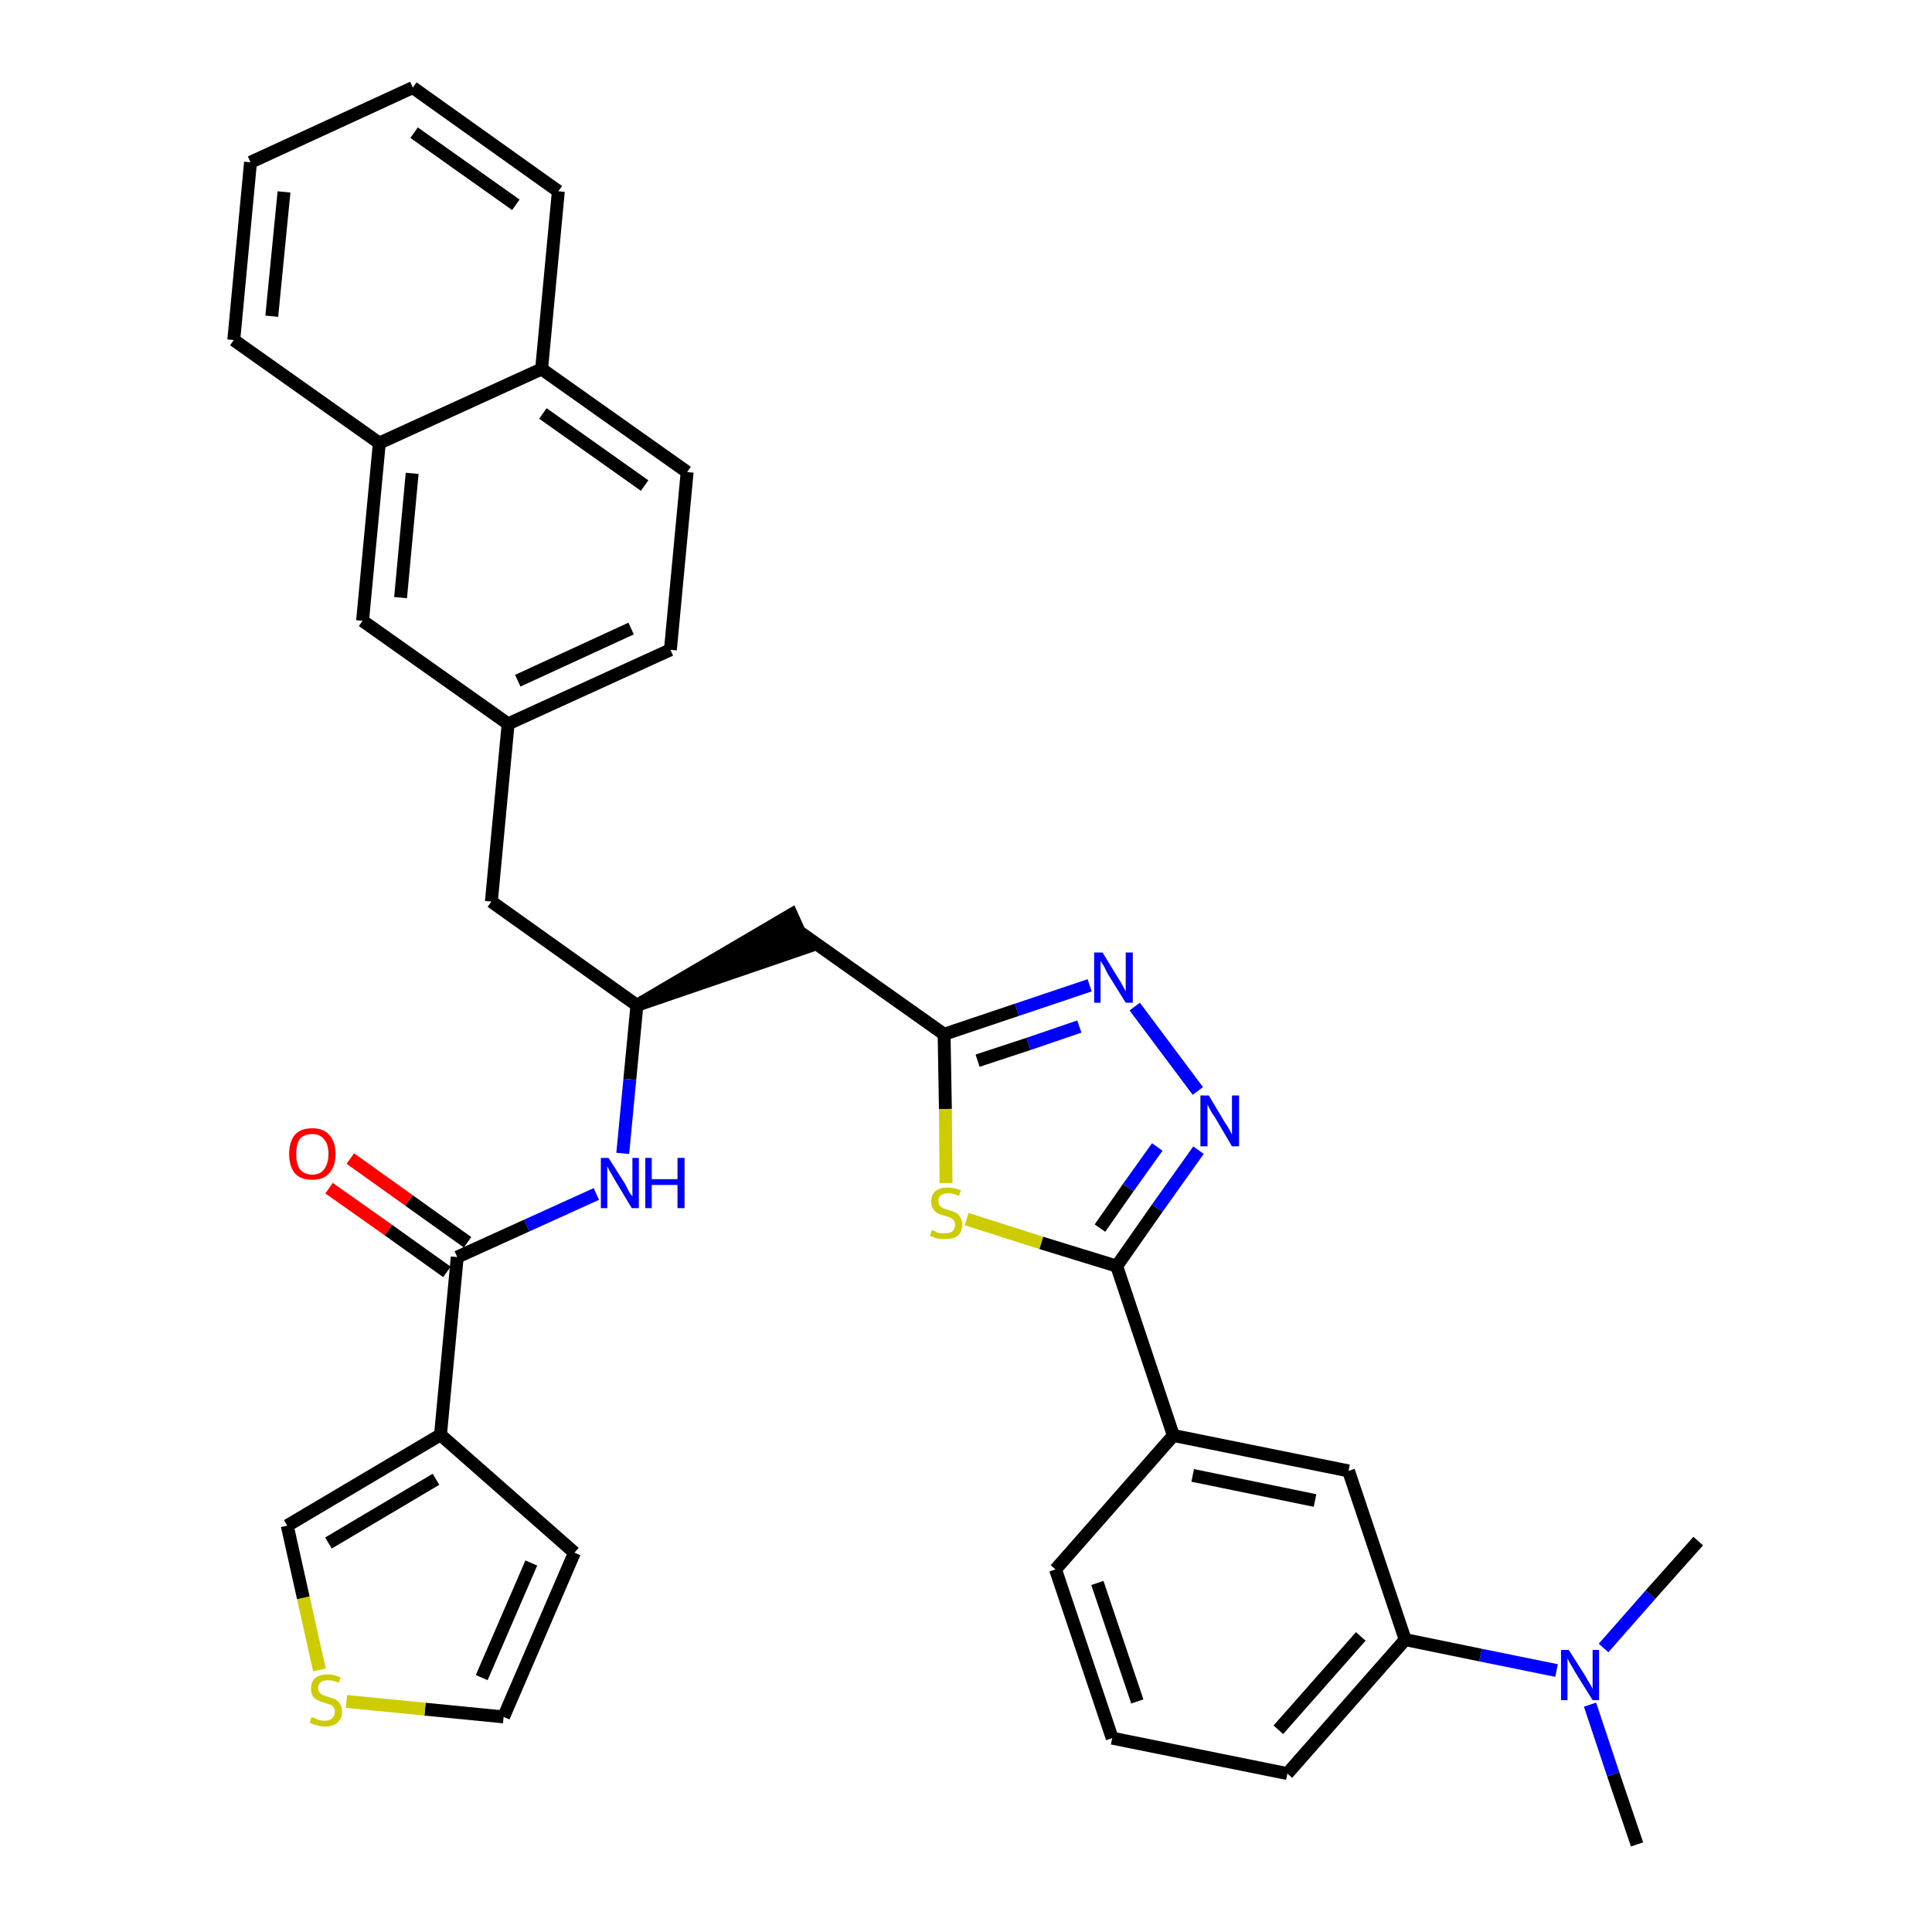 <?xml version='1.0' encoding='iso-8859-1'?>
<svg version='1.1' baseProfile='full'
              xmlns='http://www.w3.org/2000/svg'
                      xmlns:rdkit='http://www.rdkit.org/xml'
                      xmlns:xlink='http://www.w3.org/1999/xlink'
                  xml:space='preserve'
width='300px' height='300px' viewBox='0 0 300 300'>
<!-- END OF HEADER -->
<path class='bond-0 atom-0 atom-1' d='M 254.2,286.4 L 250.5,275.5' style='fill:none;fill-rule:evenodd;stroke:#000000;stroke-width:2.0px;stroke-linecap:butt;stroke-linejoin:miter;stroke-opacity:1' />
<path class='bond-0 atom-0 atom-1' d='M 250.5,275.5 L 246.9,264.7' style='fill:none;fill-rule:evenodd;stroke:#0000FF;stroke-width:2.0px;stroke-linecap:butt;stroke-linejoin:miter;stroke-opacity:1' />
<path class='bond-1 atom-1 atom-2' d='M 249.0,255.9 L 256.3,247.6' style='fill:none;fill-rule:evenodd;stroke:#0000FF;stroke-width:2.0px;stroke-linecap:butt;stroke-linejoin:miter;stroke-opacity:1' />
<path class='bond-1 atom-1 atom-2' d='M 256.3,247.6 L 263.7,239.3' style='fill:none;fill-rule:evenodd;stroke:#000000;stroke-width:2.0px;stroke-linecap:butt;stroke-linejoin:miter;stroke-opacity:1' />
<path class='bond-2 atom-1 atom-3' d='M 241.7,259.4 L 229.9,257.0' style='fill:none;fill-rule:evenodd;stroke:#0000FF;stroke-width:2.0px;stroke-linecap:butt;stroke-linejoin:miter;stroke-opacity:1' />
<path class='bond-2 atom-1 atom-3' d='M 229.9,257.0 L 218.2,254.6' style='fill:none;fill-rule:evenodd;stroke:#000000;stroke-width:2.0px;stroke-linecap:butt;stroke-linejoin:miter;stroke-opacity:1' />
<path class='bond-3 atom-3 atom-4' d='M 218.2,254.6 L 199.9,275.4' style='fill:none;fill-rule:evenodd;stroke:#000000;stroke-width:2.0px;stroke-linecap:butt;stroke-linejoin:miter;stroke-opacity:1' />
<path class='bond-3 atom-3 atom-4' d='M 211.3,254.1 L 198.5,268.6' style='fill:none;fill-rule:evenodd;stroke:#000000;stroke-width:2.0px;stroke-linecap:butt;stroke-linejoin:miter;stroke-opacity:1' />
<path class='bond-34 atom-34 atom-3' d='M 209.4,228.4 L 218.2,254.6' style='fill:none;fill-rule:evenodd;stroke:#000000;stroke-width:2.0px;stroke-linecap:butt;stroke-linejoin:miter;stroke-opacity:1' />
<path class='bond-4 atom-4 atom-5' d='M 199.9,275.4 L 172.7,269.9' style='fill:none;fill-rule:evenodd;stroke:#000000;stroke-width:2.0px;stroke-linecap:butt;stroke-linejoin:miter;stroke-opacity:1' />
<path class='bond-5 atom-5 atom-6' d='M 172.7,269.9 L 163.9,243.7' style='fill:none;fill-rule:evenodd;stroke:#000000;stroke-width:2.0px;stroke-linecap:butt;stroke-linejoin:miter;stroke-opacity:1' />
<path class='bond-5 atom-5 atom-6' d='M 176.6,264.2 L 170.4,245.8' style='fill:none;fill-rule:evenodd;stroke:#000000;stroke-width:2.0px;stroke-linecap:butt;stroke-linejoin:miter;stroke-opacity:1' />
<path class='bond-6 atom-6 atom-7' d='M 163.9,243.7 L 182.2,222.9' style='fill:none;fill-rule:evenodd;stroke:#000000;stroke-width:2.0px;stroke-linecap:butt;stroke-linejoin:miter;stroke-opacity:1' />
<path class='bond-7 atom-7 atom-8' d='M 182.2,222.9 L 173.4,196.6' style='fill:none;fill-rule:evenodd;stroke:#000000;stroke-width:2.0px;stroke-linecap:butt;stroke-linejoin:miter;stroke-opacity:1' />
<path class='bond-33 atom-7 atom-34' d='M 182.2,222.9 L 209.4,228.4' style='fill:none;fill-rule:evenodd;stroke:#000000;stroke-width:2.0px;stroke-linecap:butt;stroke-linejoin:miter;stroke-opacity:1' />
<path class='bond-33 atom-7 atom-34' d='M 185.2,229.1 L 204.2,233.0' style='fill:none;fill-rule:evenodd;stroke:#000000;stroke-width:2.0px;stroke-linecap:butt;stroke-linejoin:miter;stroke-opacity:1' />
<path class='bond-8 atom-8 atom-9' d='M 173.4,196.6 L 179.7,187.6' style='fill:none;fill-rule:evenodd;stroke:#000000;stroke-width:2.0px;stroke-linecap:butt;stroke-linejoin:miter;stroke-opacity:1' />
<path class='bond-8 atom-8 atom-9' d='M 179.7,187.6 L 186.1,178.6' style='fill:none;fill-rule:evenodd;stroke:#0000FF;stroke-width:2.0px;stroke-linecap:butt;stroke-linejoin:miter;stroke-opacity:1' />
<path class='bond-8 atom-8 atom-9' d='M 170.8,190.7 L 175.2,184.4' style='fill:none;fill-rule:evenodd;stroke:#000000;stroke-width:2.0px;stroke-linecap:butt;stroke-linejoin:miter;stroke-opacity:1' />
<path class='bond-8 atom-8 atom-9' d='M 175.2,184.4 L 179.7,178.1' style='fill:none;fill-rule:evenodd;stroke:#0000FF;stroke-width:2.0px;stroke-linecap:butt;stroke-linejoin:miter;stroke-opacity:1' />
<path class='bond-35 atom-33 atom-8' d='M 150.1,189.3 L 161.7,193.0' style='fill:none;fill-rule:evenodd;stroke:#CCCC00;stroke-width:2.0px;stroke-linecap:butt;stroke-linejoin:miter;stroke-opacity:1' />
<path class='bond-35 atom-33 atom-8' d='M 161.7,193.0 L 173.4,196.6' style='fill:none;fill-rule:evenodd;stroke:#000000;stroke-width:2.0px;stroke-linecap:butt;stroke-linejoin:miter;stroke-opacity:1' />
<path class='bond-9 atom-9 atom-10' d='M 186.0,169.4 L 176.2,156.3' style='fill:none;fill-rule:evenodd;stroke:#0000FF;stroke-width:2.0px;stroke-linecap:butt;stroke-linejoin:miter;stroke-opacity:1' />
<path class='bond-10 atom-10 atom-11' d='M 169.2,153.0 L 157.9,156.8' style='fill:none;fill-rule:evenodd;stroke:#0000FF;stroke-width:2.0px;stroke-linecap:butt;stroke-linejoin:miter;stroke-opacity:1' />
<path class='bond-10 atom-10 atom-11' d='M 157.9,156.8 L 146.6,160.6' style='fill:none;fill-rule:evenodd;stroke:#000000;stroke-width:2.0px;stroke-linecap:butt;stroke-linejoin:miter;stroke-opacity:1' />
<path class='bond-10 atom-10 atom-11' d='M 167.6,159.4 L 159.7,162.1' style='fill:none;fill-rule:evenodd;stroke:#0000FF;stroke-width:2.0px;stroke-linecap:butt;stroke-linejoin:miter;stroke-opacity:1' />
<path class='bond-10 atom-10 atom-11' d='M 159.7,162.1 L 151.8,164.7' style='fill:none;fill-rule:evenodd;stroke:#000000;stroke-width:2.0px;stroke-linecap:butt;stroke-linejoin:miter;stroke-opacity:1' />
<path class='bond-11 atom-11 atom-12' d='M 146.6,160.6 L 124.0,144.6' style='fill:none;fill-rule:evenodd;stroke:#000000;stroke-width:2.0px;stroke-linecap:butt;stroke-linejoin:miter;stroke-opacity:1' />
<path class='bond-32 atom-11 atom-33' d='M 146.6,160.6 L 146.8,172.2' style='fill:none;fill-rule:evenodd;stroke:#000000;stroke-width:2.0px;stroke-linecap:butt;stroke-linejoin:miter;stroke-opacity:1' />
<path class='bond-32 atom-11 atom-33' d='M 146.8,172.2 L 146.9,183.7' style='fill:none;fill-rule:evenodd;stroke:#CCCC00;stroke-width:2.0px;stroke-linecap:butt;stroke-linejoin:miter;stroke-opacity:1' />
<path class='bond-12 atom-13 atom-12' d='M 98.9,156.1 L 125.2,147.1 L 122.9,142.0 Z' style='fill:#000000;fill-rule:evenodd;fill-opacity:1;stroke:#000000;stroke-width:2.0px;stroke-linecap:butt;stroke-linejoin:miter;stroke-opacity:1;' />
<path class='bond-13 atom-13 atom-14' d='M 98.9,156.1 L 76.3,140.0' style='fill:none;fill-rule:evenodd;stroke:#000000;stroke-width:2.0px;stroke-linecap:butt;stroke-linejoin:miter;stroke-opacity:1' />
<path class='bond-24 atom-13 atom-25' d='M 98.9,156.1 L 97.8,167.6' style='fill:none;fill-rule:evenodd;stroke:#000000;stroke-width:2.0px;stroke-linecap:butt;stroke-linejoin:miter;stroke-opacity:1' />
<path class='bond-24 atom-13 atom-25' d='M 97.8,167.6 L 96.7,179.1' style='fill:none;fill-rule:evenodd;stroke:#0000FF;stroke-width:2.0px;stroke-linecap:butt;stroke-linejoin:miter;stroke-opacity:1' />
<path class='bond-14 atom-14 atom-15' d='M 76.3,140.0 L 78.9,112.4' style='fill:none;fill-rule:evenodd;stroke:#000000;stroke-width:2.0px;stroke-linecap:butt;stroke-linejoin:miter;stroke-opacity:1' />
<path class='bond-15 atom-15 atom-16' d='M 78.9,112.4 L 104.1,100.9' style='fill:none;fill-rule:evenodd;stroke:#000000;stroke-width:2.0px;stroke-linecap:butt;stroke-linejoin:miter;stroke-opacity:1' />
<path class='bond-15 atom-15 atom-16' d='M 80.4,105.7 L 98.0,97.6' style='fill:none;fill-rule:evenodd;stroke:#000000;stroke-width:2.0px;stroke-linecap:butt;stroke-linejoin:miter;stroke-opacity:1' />
<path class='bond-36 atom-24 atom-15' d='M 56.3,96.4 L 78.9,112.4' style='fill:none;fill-rule:evenodd;stroke:#000000;stroke-width:2.0px;stroke-linecap:butt;stroke-linejoin:miter;stroke-opacity:1' />
<path class='bond-16 atom-16 atom-17' d='M 104.1,100.9 L 106.7,73.3' style='fill:none;fill-rule:evenodd;stroke:#000000;stroke-width:2.0px;stroke-linecap:butt;stroke-linejoin:miter;stroke-opacity:1' />
<path class='bond-17 atom-17 atom-18' d='M 106.7,73.3 L 84.1,57.3' style='fill:none;fill-rule:evenodd;stroke:#000000;stroke-width:2.0px;stroke-linecap:butt;stroke-linejoin:miter;stroke-opacity:1' />
<path class='bond-17 atom-17 atom-18' d='M 100.1,75.4 L 84.3,64.2' style='fill:none;fill-rule:evenodd;stroke:#000000;stroke-width:2.0px;stroke-linecap:butt;stroke-linejoin:miter;stroke-opacity:1' />
<path class='bond-18 atom-18 atom-19' d='M 84.1,57.3 L 86.7,29.7' style='fill:none;fill-rule:evenodd;stroke:#000000;stroke-width:2.0px;stroke-linecap:butt;stroke-linejoin:miter;stroke-opacity:1' />
<path class='bond-38 atom-23 atom-18' d='M 58.9,68.8 L 84.1,57.3' style='fill:none;fill-rule:evenodd;stroke:#000000;stroke-width:2.0px;stroke-linecap:butt;stroke-linejoin:miter;stroke-opacity:1' />
<path class='bond-19 atom-19 atom-20' d='M 86.7,29.7 L 64.1,13.6' style='fill:none;fill-rule:evenodd;stroke:#000000;stroke-width:2.0px;stroke-linecap:butt;stroke-linejoin:miter;stroke-opacity:1' />
<path class='bond-19 atom-19 atom-20' d='M 80.1,31.8 L 64.3,20.6' style='fill:none;fill-rule:evenodd;stroke:#000000;stroke-width:2.0px;stroke-linecap:butt;stroke-linejoin:miter;stroke-opacity:1' />
<path class='bond-20 atom-20 atom-21' d='M 64.1,13.6 L 38.9,25.2' style='fill:none;fill-rule:evenodd;stroke:#000000;stroke-width:2.0px;stroke-linecap:butt;stroke-linejoin:miter;stroke-opacity:1' />
<path class='bond-21 atom-21 atom-22' d='M 38.9,25.2 L 36.3,52.8' style='fill:none;fill-rule:evenodd;stroke:#000000;stroke-width:2.0px;stroke-linecap:butt;stroke-linejoin:miter;stroke-opacity:1' />
<path class='bond-21 atom-21 atom-22' d='M 44.1,29.8 L 42.2,49.1' style='fill:none;fill-rule:evenodd;stroke:#000000;stroke-width:2.0px;stroke-linecap:butt;stroke-linejoin:miter;stroke-opacity:1' />
<path class='bond-22 atom-22 atom-23' d='M 36.3,52.8 L 58.9,68.8' style='fill:none;fill-rule:evenodd;stroke:#000000;stroke-width:2.0px;stroke-linecap:butt;stroke-linejoin:miter;stroke-opacity:1' />
<path class='bond-23 atom-23 atom-24' d='M 58.9,68.8 L 56.3,96.4' style='fill:none;fill-rule:evenodd;stroke:#000000;stroke-width:2.0px;stroke-linecap:butt;stroke-linejoin:miter;stroke-opacity:1' />
<path class='bond-23 atom-23 atom-24' d='M 64.0,73.5 L 62.2,92.8' style='fill:none;fill-rule:evenodd;stroke:#000000;stroke-width:2.0px;stroke-linecap:butt;stroke-linejoin:miter;stroke-opacity:1' />
<path class='bond-25 atom-25 atom-26' d='M 92.6,185.4 L 81.8,190.3' style='fill:none;fill-rule:evenodd;stroke:#0000FF;stroke-width:2.0px;stroke-linecap:butt;stroke-linejoin:miter;stroke-opacity:1' />
<path class='bond-25 atom-25 atom-26' d='M 81.8,190.3 L 71.0,195.2' style='fill:none;fill-rule:evenodd;stroke:#000000;stroke-width:2.0px;stroke-linecap:butt;stroke-linejoin:miter;stroke-opacity:1' />
<path class='bond-26 atom-26 atom-27' d='M 72.6,192.9 L 63.5,186.4' style='fill:none;fill-rule:evenodd;stroke:#000000;stroke-width:2.0px;stroke-linecap:butt;stroke-linejoin:miter;stroke-opacity:1' />
<path class='bond-26 atom-26 atom-27' d='M 63.5,186.4 L 54.4,179.9' style='fill:none;fill-rule:evenodd;stroke:#FF0000;stroke-width:2.0px;stroke-linecap:butt;stroke-linejoin:miter;stroke-opacity:1' />
<path class='bond-26 atom-26 atom-27' d='M 69.4,197.5 L 60.3,191.0' style='fill:none;fill-rule:evenodd;stroke:#000000;stroke-width:2.0px;stroke-linecap:butt;stroke-linejoin:miter;stroke-opacity:1' />
<path class='bond-26 atom-26 atom-27' d='M 60.3,191.0 L 51.1,184.5' style='fill:none;fill-rule:evenodd;stroke:#FF0000;stroke-width:2.0px;stroke-linecap:butt;stroke-linejoin:miter;stroke-opacity:1' />
<path class='bond-27 atom-26 atom-28' d='M 71.0,195.2 L 68.4,222.8' style='fill:none;fill-rule:evenodd;stroke:#000000;stroke-width:2.0px;stroke-linecap:butt;stroke-linejoin:miter;stroke-opacity:1' />
<path class='bond-28 atom-28 atom-29' d='M 68.4,222.8 L 89.2,241.1' style='fill:none;fill-rule:evenodd;stroke:#000000;stroke-width:2.0px;stroke-linecap:butt;stroke-linejoin:miter;stroke-opacity:1' />
<path class='bond-37 atom-32 atom-28' d='M 44.6,236.9 L 68.4,222.8' style='fill:none;fill-rule:evenodd;stroke:#000000;stroke-width:2.0px;stroke-linecap:butt;stroke-linejoin:miter;stroke-opacity:1' />
<path class='bond-37 atom-32 atom-28' d='M 51.0,239.6 L 67.7,229.7' style='fill:none;fill-rule:evenodd;stroke:#000000;stroke-width:2.0px;stroke-linecap:butt;stroke-linejoin:miter;stroke-opacity:1' />
<path class='bond-29 atom-29 atom-30' d='M 89.2,241.1 L 78.2,266.6' style='fill:none;fill-rule:evenodd;stroke:#000000;stroke-width:2.0px;stroke-linecap:butt;stroke-linejoin:miter;stroke-opacity:1' />
<path class='bond-29 atom-29 atom-30' d='M 82.5,242.7 L 74.8,260.5' style='fill:none;fill-rule:evenodd;stroke:#000000;stroke-width:2.0px;stroke-linecap:butt;stroke-linejoin:miter;stroke-opacity:1' />
<path class='bond-30 atom-30 atom-31' d='M 78.2,266.6 L 66.0,265.4' style='fill:none;fill-rule:evenodd;stroke:#000000;stroke-width:2.0px;stroke-linecap:butt;stroke-linejoin:miter;stroke-opacity:1' />
<path class='bond-30 atom-30 atom-31' d='M 66.0,265.4 L 53.8,264.2' style='fill:none;fill-rule:evenodd;stroke:#CCCC00;stroke-width:2.0px;stroke-linecap:butt;stroke-linejoin:miter;stroke-opacity:1' />
<path class='bond-31 atom-31 atom-32' d='M 49.6,259.3 L 47.1,248.1' style='fill:none;fill-rule:evenodd;stroke:#CCCC00;stroke-width:2.0px;stroke-linecap:butt;stroke-linejoin:miter;stroke-opacity:1' />
<path class='bond-31 atom-31 atom-32' d='M 47.1,248.1 L 44.6,236.9' style='fill:none;fill-rule:evenodd;stroke:#000000;stroke-width:2.0px;stroke-linecap:butt;stroke-linejoin:miter;stroke-opacity:1' />
<path  class='atom-1' d='M 243.6 256.2
L 246.2 260.3
Q 246.4 260.7, 246.9 261.5
Q 247.3 262.2, 247.3 262.3
L 247.3 256.2
L 248.3 256.2
L 248.3 264.0
L 247.3 264.0
L 244.5 259.5
Q 244.2 258.9, 243.8 258.3
Q 243.5 257.7, 243.4 257.5
L 243.4 264.0
L 242.4 264.0
L 242.4 256.2
L 243.6 256.2
' fill='#0000FF'/>
<path  class='atom-9' d='M 187.7 170.1
L 190.2 174.3
Q 190.5 174.7, 190.9 175.4
Q 191.3 176.2, 191.3 176.2
L 191.3 170.1
L 192.4 170.1
L 192.4 178.0
L 191.3 178.0
L 188.6 173.4
Q 188.2 172.9, 187.9 172.3
Q 187.6 171.7, 187.5 171.5
L 187.5 178.0
L 186.4 178.0
L 186.4 170.1
L 187.7 170.1
' fill='#0000FF'/>
<path  class='atom-10' d='M 171.2 147.9
L 173.7 152.0
Q 174.0 152.4, 174.4 153.2
Q 174.8 153.9, 174.8 154.0
L 174.8 147.9
L 175.9 147.9
L 175.9 155.7
L 174.8 155.7
L 172.0 151.2
Q 171.7 150.6, 171.4 150.0
Q 171.0 149.4, 170.9 149.2
L 170.9 155.7
L 169.9 155.7
L 169.9 147.9
L 171.2 147.9
' fill='#0000FF'/>
<path  class='atom-25' d='M 94.5 179.8
L 97.1 183.9
Q 97.3 184.3, 97.7 185.1
Q 98.2 185.8, 98.2 185.8
L 98.2 179.8
L 99.2 179.8
L 99.2 187.6
L 98.1 187.6
L 95.4 183.1
Q 95.1 182.5, 94.7 181.9
Q 94.4 181.3, 94.3 181.1
L 94.3 187.6
L 93.3 187.6
L 93.3 179.8
L 94.5 179.8
' fill='#0000FF'/>
<path  class='atom-25' d='M 100.2 179.8
L 101.2 179.8
L 101.2 183.1
L 105.2 183.1
L 105.2 179.8
L 106.3 179.8
L 106.3 187.6
L 105.2 187.6
L 105.2 184.0
L 101.2 184.0
L 101.2 187.6
L 100.2 187.6
L 100.2 179.8
' fill='#0000FF'/>
<path  class='atom-27' d='M 44.9 179.2
Q 44.9 177.3, 45.8 176.2
Q 46.7 175.2, 48.5 175.2
Q 50.2 175.2, 51.1 176.2
Q 52.1 177.3, 52.1 179.2
Q 52.1 181.1, 51.1 182.2
Q 50.2 183.2, 48.5 183.2
Q 46.7 183.2, 45.8 182.2
Q 44.9 181.1, 44.9 179.2
M 48.5 182.4
Q 49.7 182.4, 50.3 181.6
Q 51.0 180.7, 51.0 179.2
Q 51.0 177.6, 50.3 176.9
Q 49.7 176.1, 48.5 176.1
Q 47.3 176.1, 46.6 176.8
Q 46.0 177.6, 46.0 179.2
Q 46.0 180.8, 46.6 181.6
Q 47.3 182.4, 48.5 182.4
' fill='#FF0000'/>
<path  class='atom-31' d='M 48.4 266.6
Q 48.5 266.7, 48.9 266.8
Q 49.2 267.0, 49.6 267.1
Q 50.0 267.2, 50.4 267.2
Q 51.2 267.2, 51.6 266.8
Q 52.0 266.4, 52.0 265.8
Q 52.0 265.4, 51.8 265.1
Q 51.6 264.8, 51.3 264.7
Q 50.9 264.6, 50.4 264.4
Q 49.7 264.2, 49.3 264.0
Q 48.9 263.8, 48.6 263.4
Q 48.3 262.9, 48.3 262.2
Q 48.3 261.2, 48.9 260.6
Q 49.6 260.0, 50.9 260.0
Q 51.9 260.0, 52.9 260.5
L 52.6 261.3
Q 51.7 260.9, 51.0 260.9
Q 50.2 260.9, 49.8 261.2
Q 49.4 261.6, 49.4 262.1
Q 49.4 262.5, 49.6 262.8
Q 49.8 263.0, 50.1 263.2
Q 50.4 263.3, 51.0 263.5
Q 51.7 263.7, 52.1 263.9
Q 52.5 264.1, 52.8 264.6
Q 53.1 265.0, 53.1 265.8
Q 53.1 266.9, 52.4 267.5
Q 51.7 268.1, 50.5 268.1
Q 49.8 268.1, 49.2 267.9
Q 48.7 267.8, 48.1 267.5
L 48.4 266.6
' fill='#CCCC00'/>
<path  class='atom-33' d='M 144.7 191.0
Q 144.8 191.0, 145.2 191.2
Q 145.5 191.4, 145.9 191.5
Q 146.3 191.5, 146.7 191.5
Q 147.5 191.5, 147.9 191.2
Q 148.3 190.8, 148.3 190.2
Q 148.3 189.8, 148.1 189.5
Q 147.9 189.2, 147.6 189.1
Q 147.2 188.9, 146.7 188.8
Q 146.0 188.6, 145.6 188.4
Q 145.2 188.2, 144.9 187.7
Q 144.6 187.3, 144.6 186.6
Q 144.6 185.6, 145.2 185.0
Q 145.9 184.4, 147.2 184.4
Q 148.1 184.4, 149.2 184.8
L 148.9 185.7
Q 148.0 185.3, 147.3 185.3
Q 146.5 185.3, 146.1 185.6
Q 145.7 185.9, 145.7 186.5
Q 145.7 186.9, 145.9 187.2
Q 146.1 187.4, 146.4 187.6
Q 146.7 187.7, 147.3 187.9
Q 148.0 188.1, 148.4 188.3
Q 148.8 188.5, 149.1 189.0
Q 149.4 189.4, 149.4 190.2
Q 149.4 191.3, 148.7 191.9
Q 148.0 192.4, 146.8 192.4
Q 146.1 192.4, 145.5 192.3
Q 145.0 192.1, 144.4 191.9
L 144.7 191.0
' fill='#CCCC00'/>
</svg>
